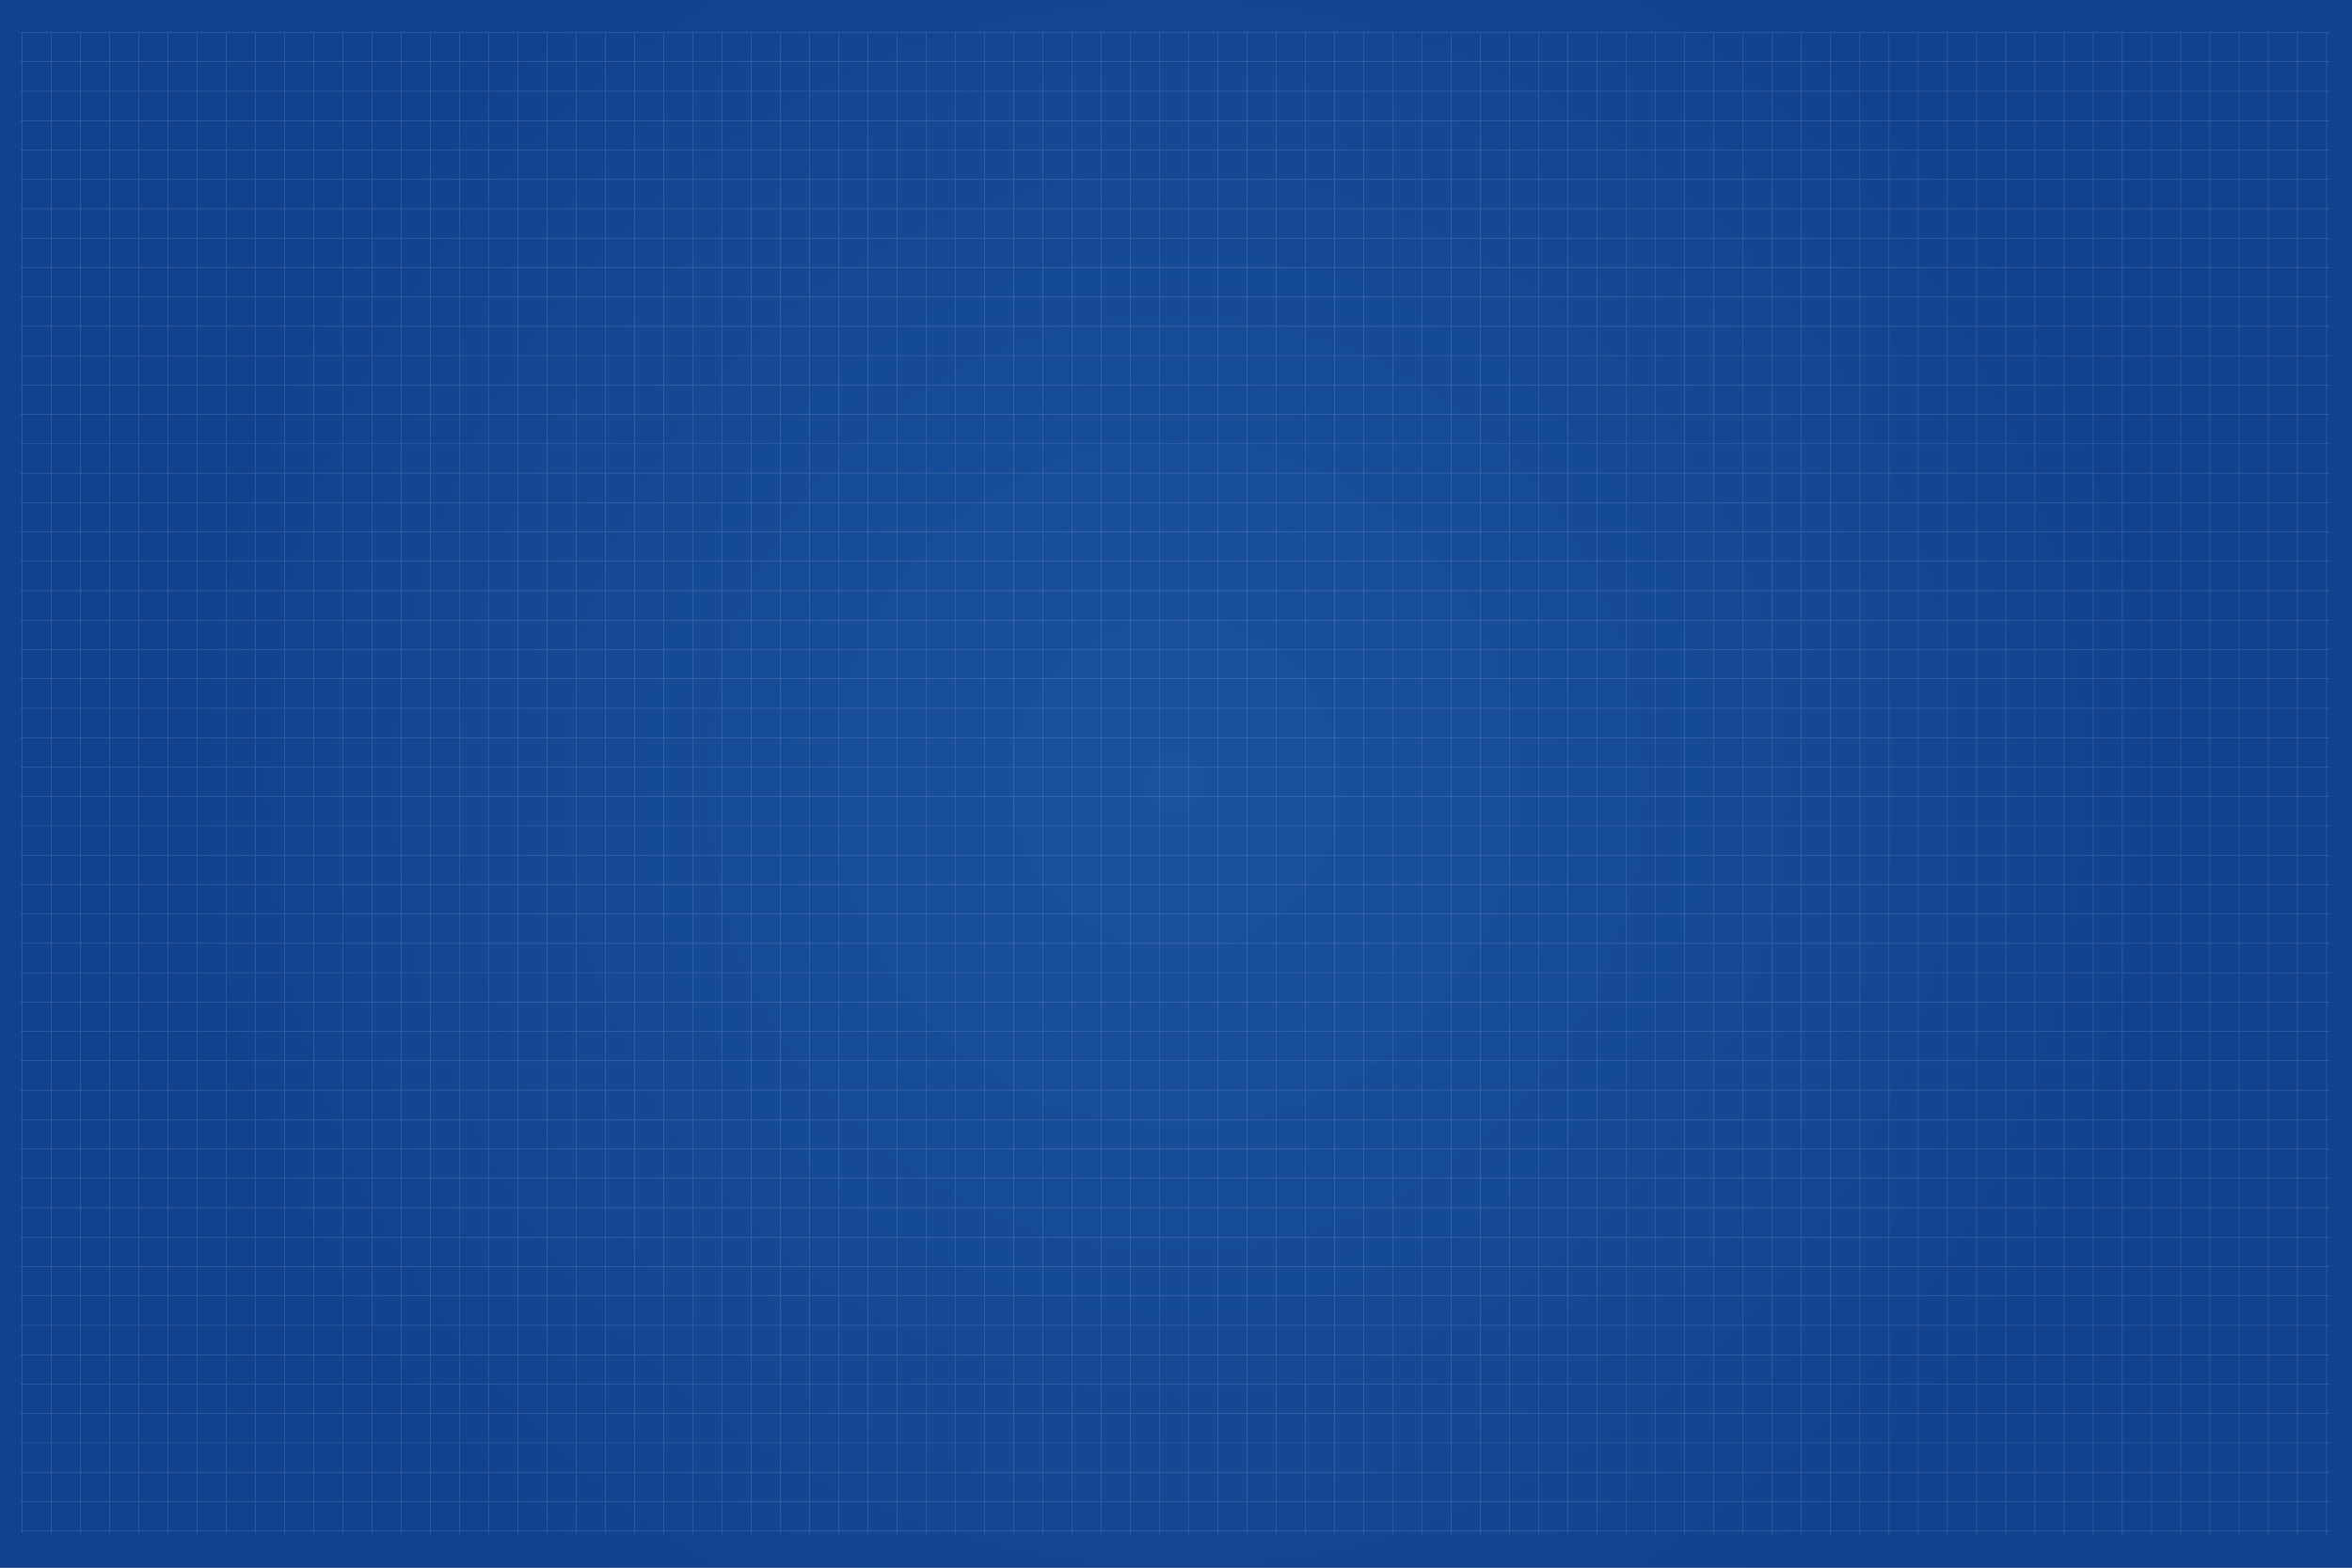 <svg xmlns="http://www.w3.org/2000/svg" xmlns:xlink="http://www.w3.org/1999/xlink" viewBox="0 0 5783.333 3855.556">
  <rect x="0" y="0" width="5783.333" height="3855.556" fill="#808080" stroke="none"/>
  <defs>
    <radialGradient id="a" cx="2891.677" cy="1928.222" r="2457.444" gradientTransform="matrix(1, 0, 0, -1, -0.01, 3856)" gradientUnits="userSpaceOnUse">
      <stop offset="0" stop-color="#1a529f"/>
      <stop offset="1" stop-color="#11428f"/>
    </radialGradient>
  </defs>
  <title>Asset 1</title>
  <g>
    <rect width="5783.333" height="3855.556" style="fill: url(#a)"/>
    <path d="M54.167,79.889V3771.556M125.9,79.889V3771.608M197.627,79.889V3771.661M269.357,79.889V3771.714M341.086,79.889V3771.767M412.816,79.889v3691.93m71.73-3691.93V3771.872M556.276,79.889V3771.925M628.006,79.889V3771.977M699.736,79.889V3772.03M771.466,79.889V3772.083M843.2,79.889V3772.136M914.926,79.889v3692.3m71.73-3692.3V3772.241m71.73-3692.352V3772.294m71.73-3692.4V3772.347m71.73-3692.458V3772.4m71.73-3692.51V3772.452m71.73-3692.563V3772.505m71.73-3692.616V3772.558m71.73-3692.669V3772.61M1560.5,79.889V3772.663m71.73-3692.774V3772.716m71.73-3692.827v3692.88m71.73-3692.88V3772.821m71.73-3692.932V3772.874m71.73-3692.985V3772.927m71.73-3693.038V3772.98M2062.605,79.889V3773.032m71.73-3693.143v3693.2m71.73-3693.2V3773.138M2277.8,79.889v3693.3m71.73-3693.3V3773.243m71.73-3693.354V3773.3m71.73-3693.407v3693.46m71.73-3693.46V3773.4m71.73-3693.513V3773.454m71.73-3693.565V3773.507m71.73-3693.618V3773.56m71.73-3693.671V3773.613m71.73-3693.724V3773.665M2995.1,79.889V3773.718m71.73-3693.829V3773.771m71.73-3693.882V3773.823m71.73-3693.934V3773.876m71.73-3693.987v3694.04m71.73-3694.04V3773.982m71.73-3694.093V3774.034m71.73-3694.145v3694.2m71.73-3694.2V3774.14m71.73-3694.251v3694.3m71.73-3694.3V3774.245M3784.124,79.889V3774.3m71.73-3694.409V3774.351m71.73-3694.462V3774.4m71.73-3694.515V3774.456m71.73-3694.567v3694.62m71.73-3694.62V3774.562M4214.5,79.889V3774.615m71.73-3694.726V3774.667m71.73-3694.778V3774.72m71.73-3694.831V3774.773m71.73-3694.884V3774.826m71.73-3694.937V3774.878m71.73-3694.989V3774.931m71.73-3695.042v3695.1m71.73-3695.095V3775.037m71.73-3695.148v3695.2m71.73-3695.2V3775.142m71.73-3695.253V3775.2m71.73-3695.306V3775.248m71.73-3695.359V3775.3m71.73-3695.411V3775.353m71.73-3695.464V3775.406m71.73-3695.517v3695.57m71.73-3695.57V3775.511M5505.643,79.889V3775.564m71.73-3695.675V3775.617M5649.1,79.889v3695.78m71.73-3695.78V3775.722M50,79.889H5729.167M50,152.152H5729.167M50,224.415H5729.167M50,296.677H5729.167M50,368.94H5729.167M50,441.2H5729.167M50,513.466H5729.167M50,585.729H5729.167M50,657.992H5729.167M50,730.255H5729.167M50,802.517H5729.167M50,874.78H5729.167M50,947.043H5729.167M50,1019.306H5729.167M50,1091.569H5729.167M50,1163.832H5729.167M50,1236.094H5729.167M50,1308.357H5729.167M50,1380.62H5729.167M50,1452.883H5729.167M50,1525.146H5729.167M50,1597.409H5729.167M50,1669.672H5729.167M50,1741.934H5729.167M50,1814.2H5729.167M50,1886.46H5729.167M50,1958.723H5729.167M50,2030.986H5729.167M50,2103.249H5729.167M50,2175.512H5729.167M50,2247.774H5729.167M50,2320.037H5729.167M50,2392.3H5729.167M50,2464.563H5729.167M50,2536.826H5729.167M50,2609.089H5729.167M50,2681.351H5729.167M50,2753.614H5729.167M50,2825.877H5729.167M50,2898.14H5729.167M50,2970.4H5729.167M50,3042.666H5729.167M50,3114.929H5729.167M50,3187.191H5729.167M50,3259.454H5729.167M50,3331.717H5729.167M50,3403.98H5729.167M50,3476.243H5729.167M50,3548.506H5729.167M50,3620.769H5729.167M50,3693.031H5729.167M50,3765.294H5729.167" style="fill: none;stroke: #fff;stroke-miterlimit: 10;opacity: 0.25"/>
    <!-- <path d="M5611.551,254.389h-41.218a12.035,12.035,0,0,1-12-12V201.171a12.035,12.035,0,0,1,12-12h41.218a12.035,12.035,0,0,1,12,12v41.218A12.035,12.035,0,0,1,5611.551,254.389Zm-66.309-11.595V201.576a12.035,12.035,0,0,0-12-12h-41.217a12.035,12.035,0,0,0-12,12v41.218a12.035,12.035,0,0,0,12,12h41.217a12.035,12.035,0,0,0,12-12Zm78.331,77.7v-41.22a12.035,12.035,0,0,0-12-12h-41.217a12.035,12.035,0,0,0-12,12v41.217a12.035,12.035,0,0,0,12,12h41.217a12.035,12.035,0,0,0,12-12ZM185.225,3597.28h41.217a12.035,12.035,0,0,1,12,12v41.22a12.035,12.035,0,0,1-12,12H185.225a12.035,12.035,0,0,1-12-12v-41.22A12.035,12.035,0,0,1,185.225,3597.28Zm66.308,11.595v41.218a12.035,12.035,0,0,0,12,12H304.75a12.035,12.035,0,0,0,12-12v-41.218a12.035,12.035,0,0,0-12-12H263.533A12.035,12.035,0,0,0,251.533,3608.875Zm-78.331-77.7V3572.4a12.035,12.035,0,0,0,12,12H226.42a12.035,12.035,0,0,0,12-12v-41.217a12.035,12.035,0,0,0-12-12H185.2a12.035,12.035,0,0,0-12,11.995Z" style="fill: #fff;opacity: 0.2;isolation: isolate"/>
    <path d="M1419.417,287.556v225m-70.833-145.834h150M1419,319.389a47.917,47.917,0,1,0,47.916,47.918h0A47.917,47.917,0,0,0,1419,319.389Zm.332,11.833a36,36,0,1,0,36,36h0a36,36,0,0,0-36-36Zm1466.334-43.666v225m-70.833-145.834h150m-79.583-47.333a47.917,47.917,0,1,0,47.916,47.918h0a47.917,47.917,0,0,0-47.915-47.917Zm.332,11.833a36,36,0,1,0,36,36h0a36,36,0,0,0-36-36Zm1475.084-43.666v225m-70.833-145.834h150m-79.583-47.333a47.917,47.917,0,1,0,47.916,47.918h0a47.917,47.917,0,0,0-47.915-47.917Zm.332,11.833a36,36,0,1,0,36,36h0a36,36,0,0,0-36-36Zm.084,2989.834v225m79.167-79.167h-150m118.333-.583a47.917,47.917,0,1,0-47.918,47.916h0a47.917,47.917,0,0,0,47.917-47.916Zm-11.584.083a36,36,0,1,0-36,36,36,36,0,0,0,36-36h0ZM2885.667,3321.056v225m79.167-79.167h-150m118.333-.583a47.917,47.917,0,1,0-47.918,47.916h0A47.917,47.917,0,0,0,2933.167,3466.306Zm-11.584.083a36,36,0,1,0-36,36h0A36,36,0,0,0,2921.583,3466.389ZM1419.417,3321.056v225m79.167-79.167h-150m118.333-.583A47.917,47.917,0,1,0,1419,3514.222h0A47.917,47.917,0,0,0,1466.917,3466.306Zm-11.584.083a36,36,0,1,0-36,36h0A36,36,0,0,0,1455.333,3466.389Z" style="fill: none;stroke: #fff;stroke-miterlimit: 10;stroke-width: 2px;opacity: 0.3"/> -->
  </g>
</svg>
